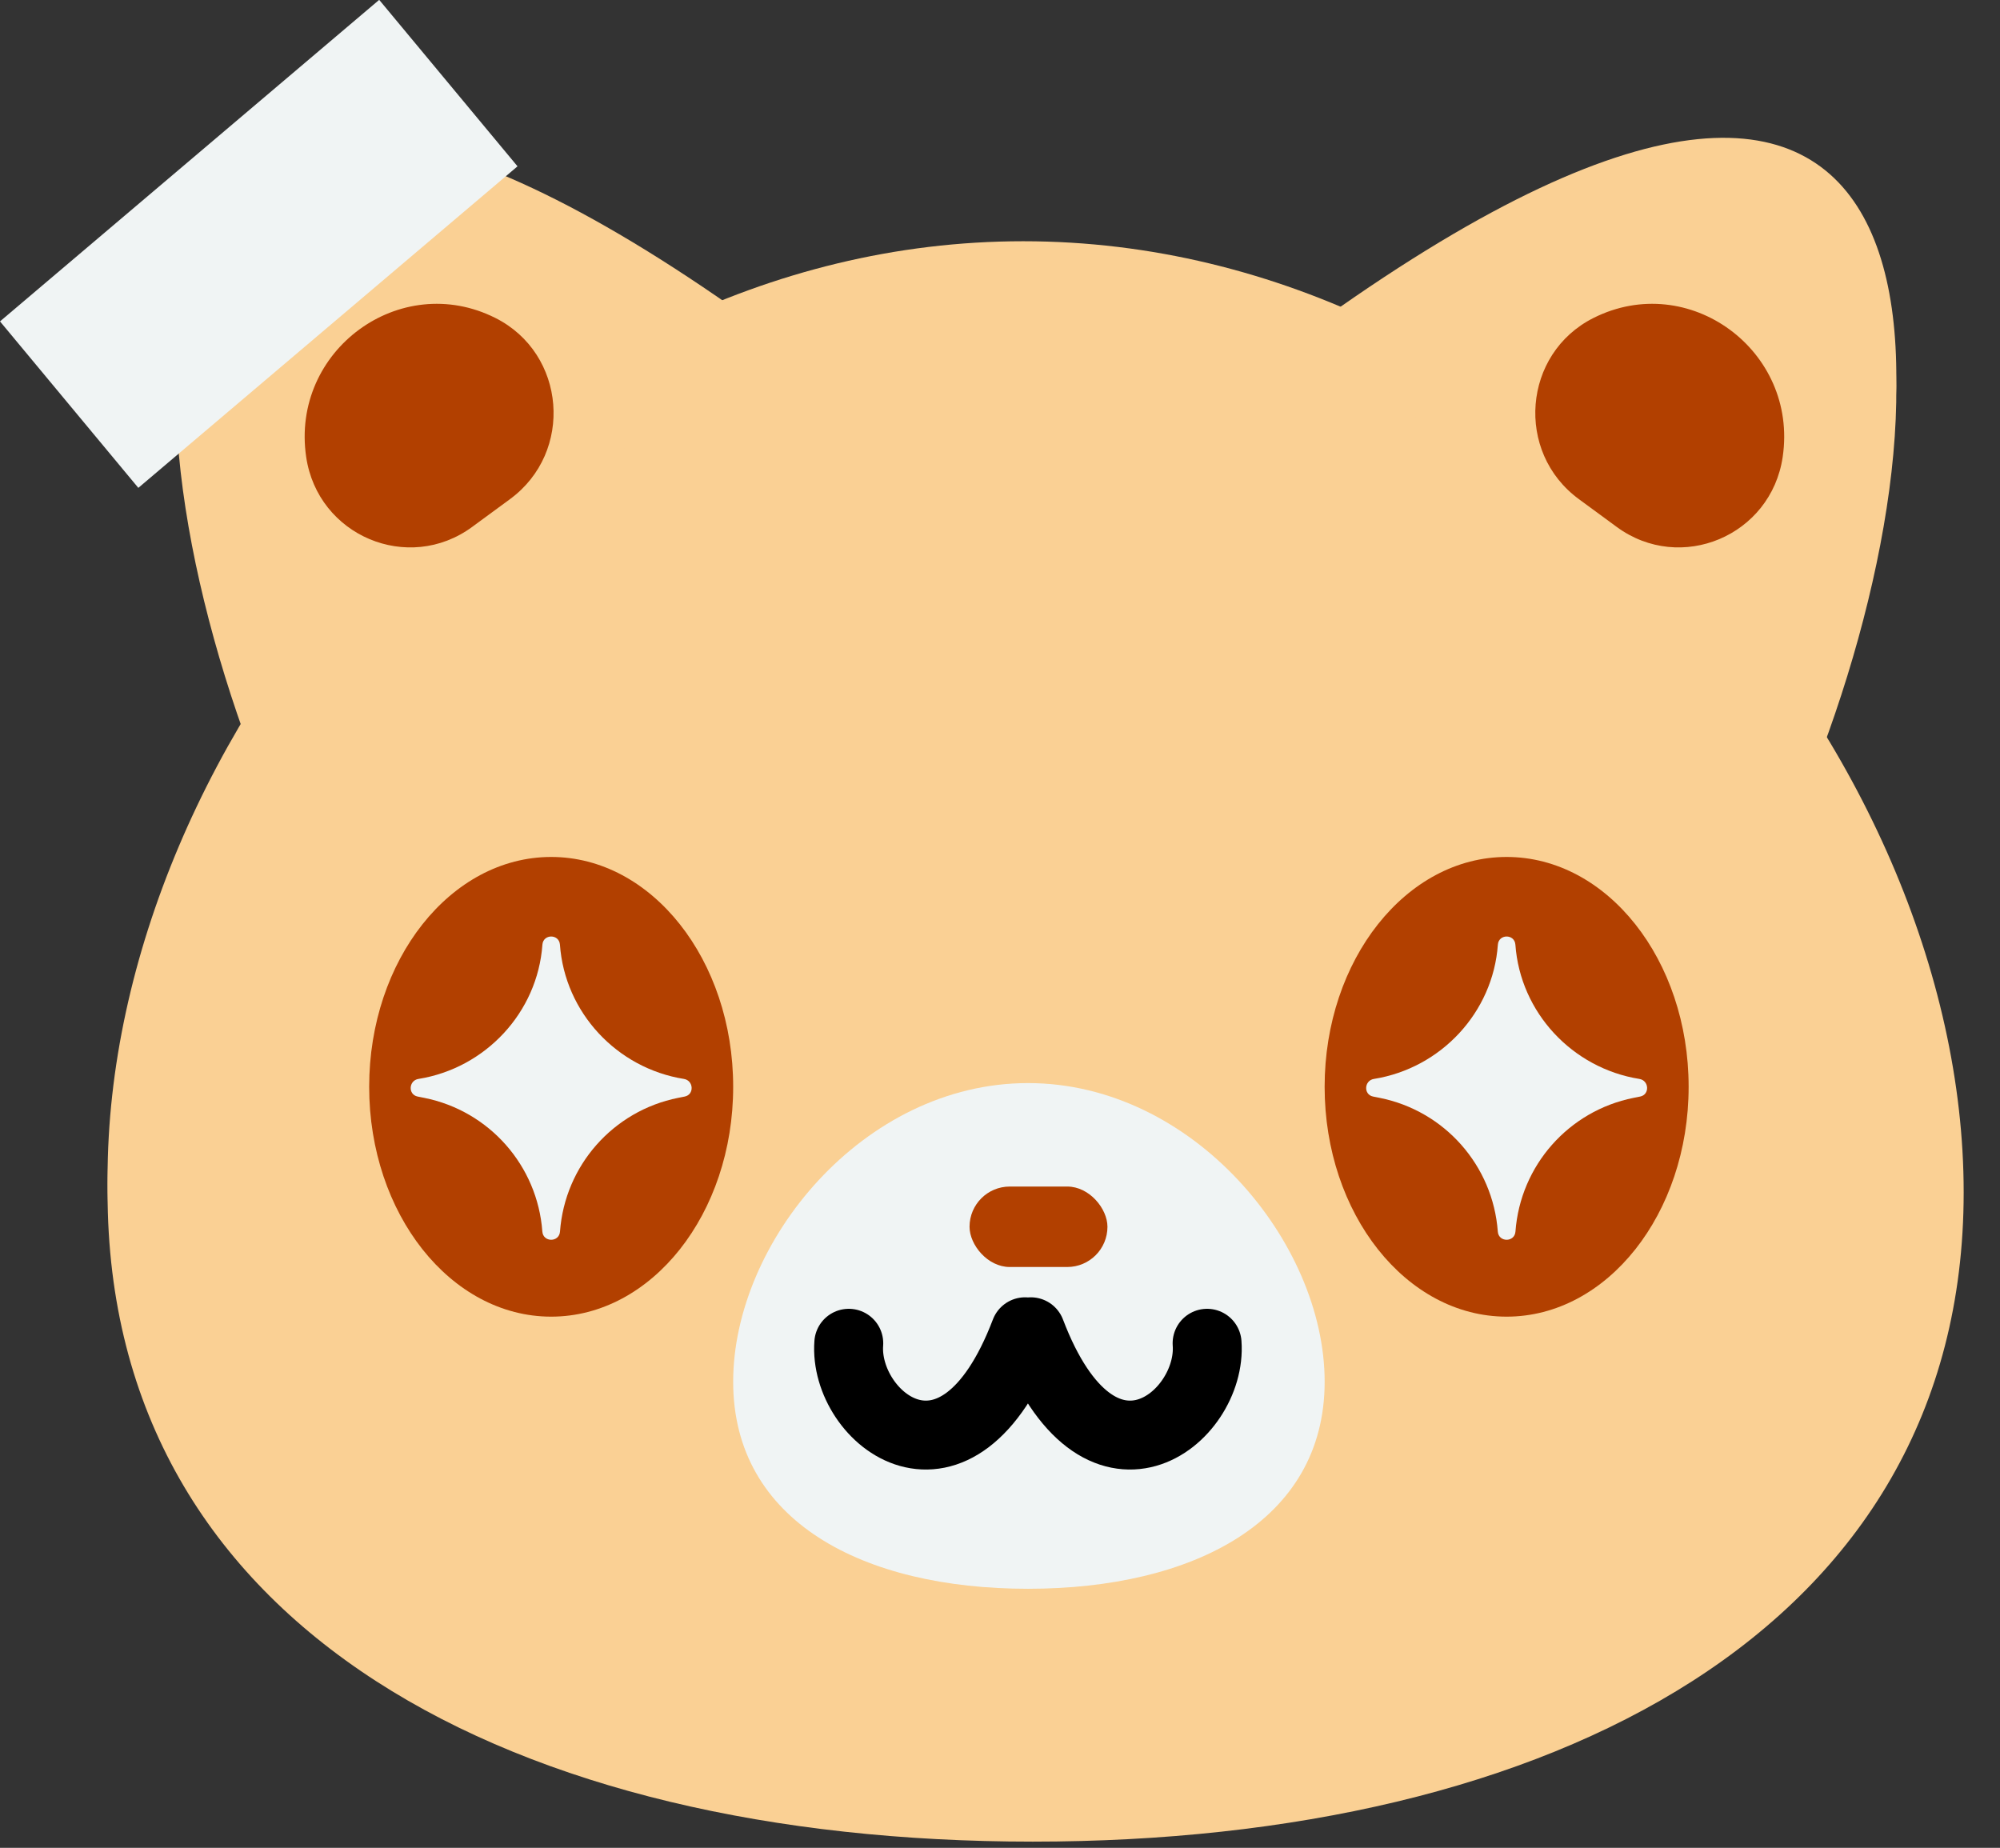 <svg width="92" height="85" viewBox="0 0 92 85" fill="none" xmlns="http://www.w3.org/2000/svg">
<rect x="0" y="0" width="92" height="85" fill="#333333" stroke="none"/>
<path d="M89.449 54.184C89.449 74.331 70.619 84.054 47.068 84.054C23.517 84.054 4.948 74.331 4.948 54.184C4.948 34.038 23.517 11.097 47.068 11.097C70.619 11.097 89.449 34.038 89.449 54.184Z" fill="#FAD094"/>
<path d="M60.934 62.899C60.934 69.323 54.871 72.423 47.288 72.423C39.705 72.423 33.726 69.323 33.726 62.899C33.726 56.475 39.705 49.161 47.288 49.161C54.871 49.161 60.934 56.475 60.934 62.899Z" fill="#F0F4F4"/>
<path d="M12.149 35.507C5.085 18.061 4.3 -6.787 34.386 14.625L12.149 35.507Z" fill="#FAD094"/>
<path d="M83.171 35.507C90.234 18.061 91.019 -6.787 60.934 14.625L83.171 35.507Z" fill="#FAD094"/>
<rect x="44.19" y="53.92" width="6.279" height="3.701" rx="1.85" fill="#008E7E"/>
<path d="M38.968 61.322C38.706 64.758 43.938 69.041 47.077 60.794M55.449 61.322C55.711 64.758 50.478 69.041 47.339 60.794" stroke="black" stroke-width="5.552" stroke-linecap="round"/>
<path d="M14.084 21.02C13.362 16.124 18.406 12.421 22.791 14.628C26.04 16.263 26.405 20.798 23.461 22.959L21.719 24.238C18.775 26.399 14.619 24.647 14.084 21.02Z" fill="#008E7E"/>
<path d="M82.004 21.02C82.725 16.124 77.681 12.421 73.297 14.628C70.047 16.263 69.683 20.798 72.627 22.959L74.368 24.238C77.312 26.399 81.469 24.647 82.004 21.02Z" fill="#008E7E"/>
<path d="M90.329 54.845C90.329 74.992 71.303 84.715 47.507 84.715C23.71 84.715 4.948 74.992 4.948 54.845C4.948 34.698 23.71 11.758 47.507 11.758C71.303 11.758 90.329 34.698 90.329 54.845Z" fill="#FAD094"/>
<path d="M60.934 63.56C60.934 69.983 54.871 73.084 47.288 73.084C39.705 73.084 33.726 69.983 33.726 63.56C33.726 57.136 39.705 49.822 47.288 49.822C54.871 49.822 60.934 57.136 60.934 63.56Z" fill="#F0F4F4"/>
<path d="M12.149 36.168C5.085 18.722 4.3 -6.126 34.386 15.285L12.149 36.168Z" fill="#FAD094"/>
<path d="M83.171 36.168C90.234 18.722 91.019 -6.126 60.934 15.285L83.171 36.168Z" fill="#FAD094"/>
<rect x="44.599" y="54.581" width="6.344" height="3.701" rx="1.85" fill="#B24000"/>
<path d="M39.044 61.79C38.782 65.226 44.014 69.509 47.154 61.261M55.526 61.79C55.787 65.226 50.555 69.509 47.416 61.261" stroke="black" stroke-width="3.17" stroke-linecap="round"/>
<path d="M14.084 21.02C13.362 16.124 18.406 12.421 22.791 14.628C26.04 16.263 26.405 20.798 23.461 22.959L21.72 24.238C18.776 26.399 14.619 24.647 14.084 21.02Z" fill="#B24000"/>
<path d="M82.004 21.02C82.726 16.124 77.682 12.421 73.297 14.628C70.048 16.263 69.683 20.798 72.627 22.959L74.368 24.238C77.312 26.399 81.469 24.647 82.004 21.02Z" fill="#B24000"/>
<ellipse cx="69.305" cy="49.993" rx="8.372" ry="10.573" fill="#B24000"/>
<path d="M68.902 43.455C68.938 42.954 69.672 42.954 69.708 43.455C69.932 46.573 72.324 49.136 75.411 49.631C75.862 49.703 75.896 50.351 75.448 50.441L75.142 50.502C72.156 51.1 69.935 53.615 69.711 56.652C69.674 57.155 68.936 57.155 68.899 56.652C68.675 53.615 66.454 51.1 63.468 50.502L63.162 50.441C62.715 50.351 62.749 49.703 63.2 49.631C66.287 49.136 68.678 46.573 68.902 43.455Z" fill="#F0F4F4"/>
<ellipse cx="25.354" cy="49.993" rx="8.372" ry="10.573" fill="#B24000"/>
<path d="M24.951 43.455C24.987 42.954 25.721 42.954 25.757 43.455C25.981 46.573 28.372 49.136 31.46 49.631C31.91 49.703 31.945 50.351 31.497 50.441L31.191 50.502C28.205 51.1 25.984 53.615 25.76 56.652C25.723 57.155 24.985 57.155 24.948 56.652C24.724 53.615 22.503 51.1 19.517 50.502L19.211 50.441C18.763 50.351 18.797 49.703 19.248 49.631C22.336 49.136 24.727 46.573 24.951 43.455Z" fill="#F0F4F4"/>
<rect width="22.861" height="9.958" transform="matrix(0.763 -0.647 0.639 0.769 0 14.784)" fill="#F0F4F4"/>
</svg>
